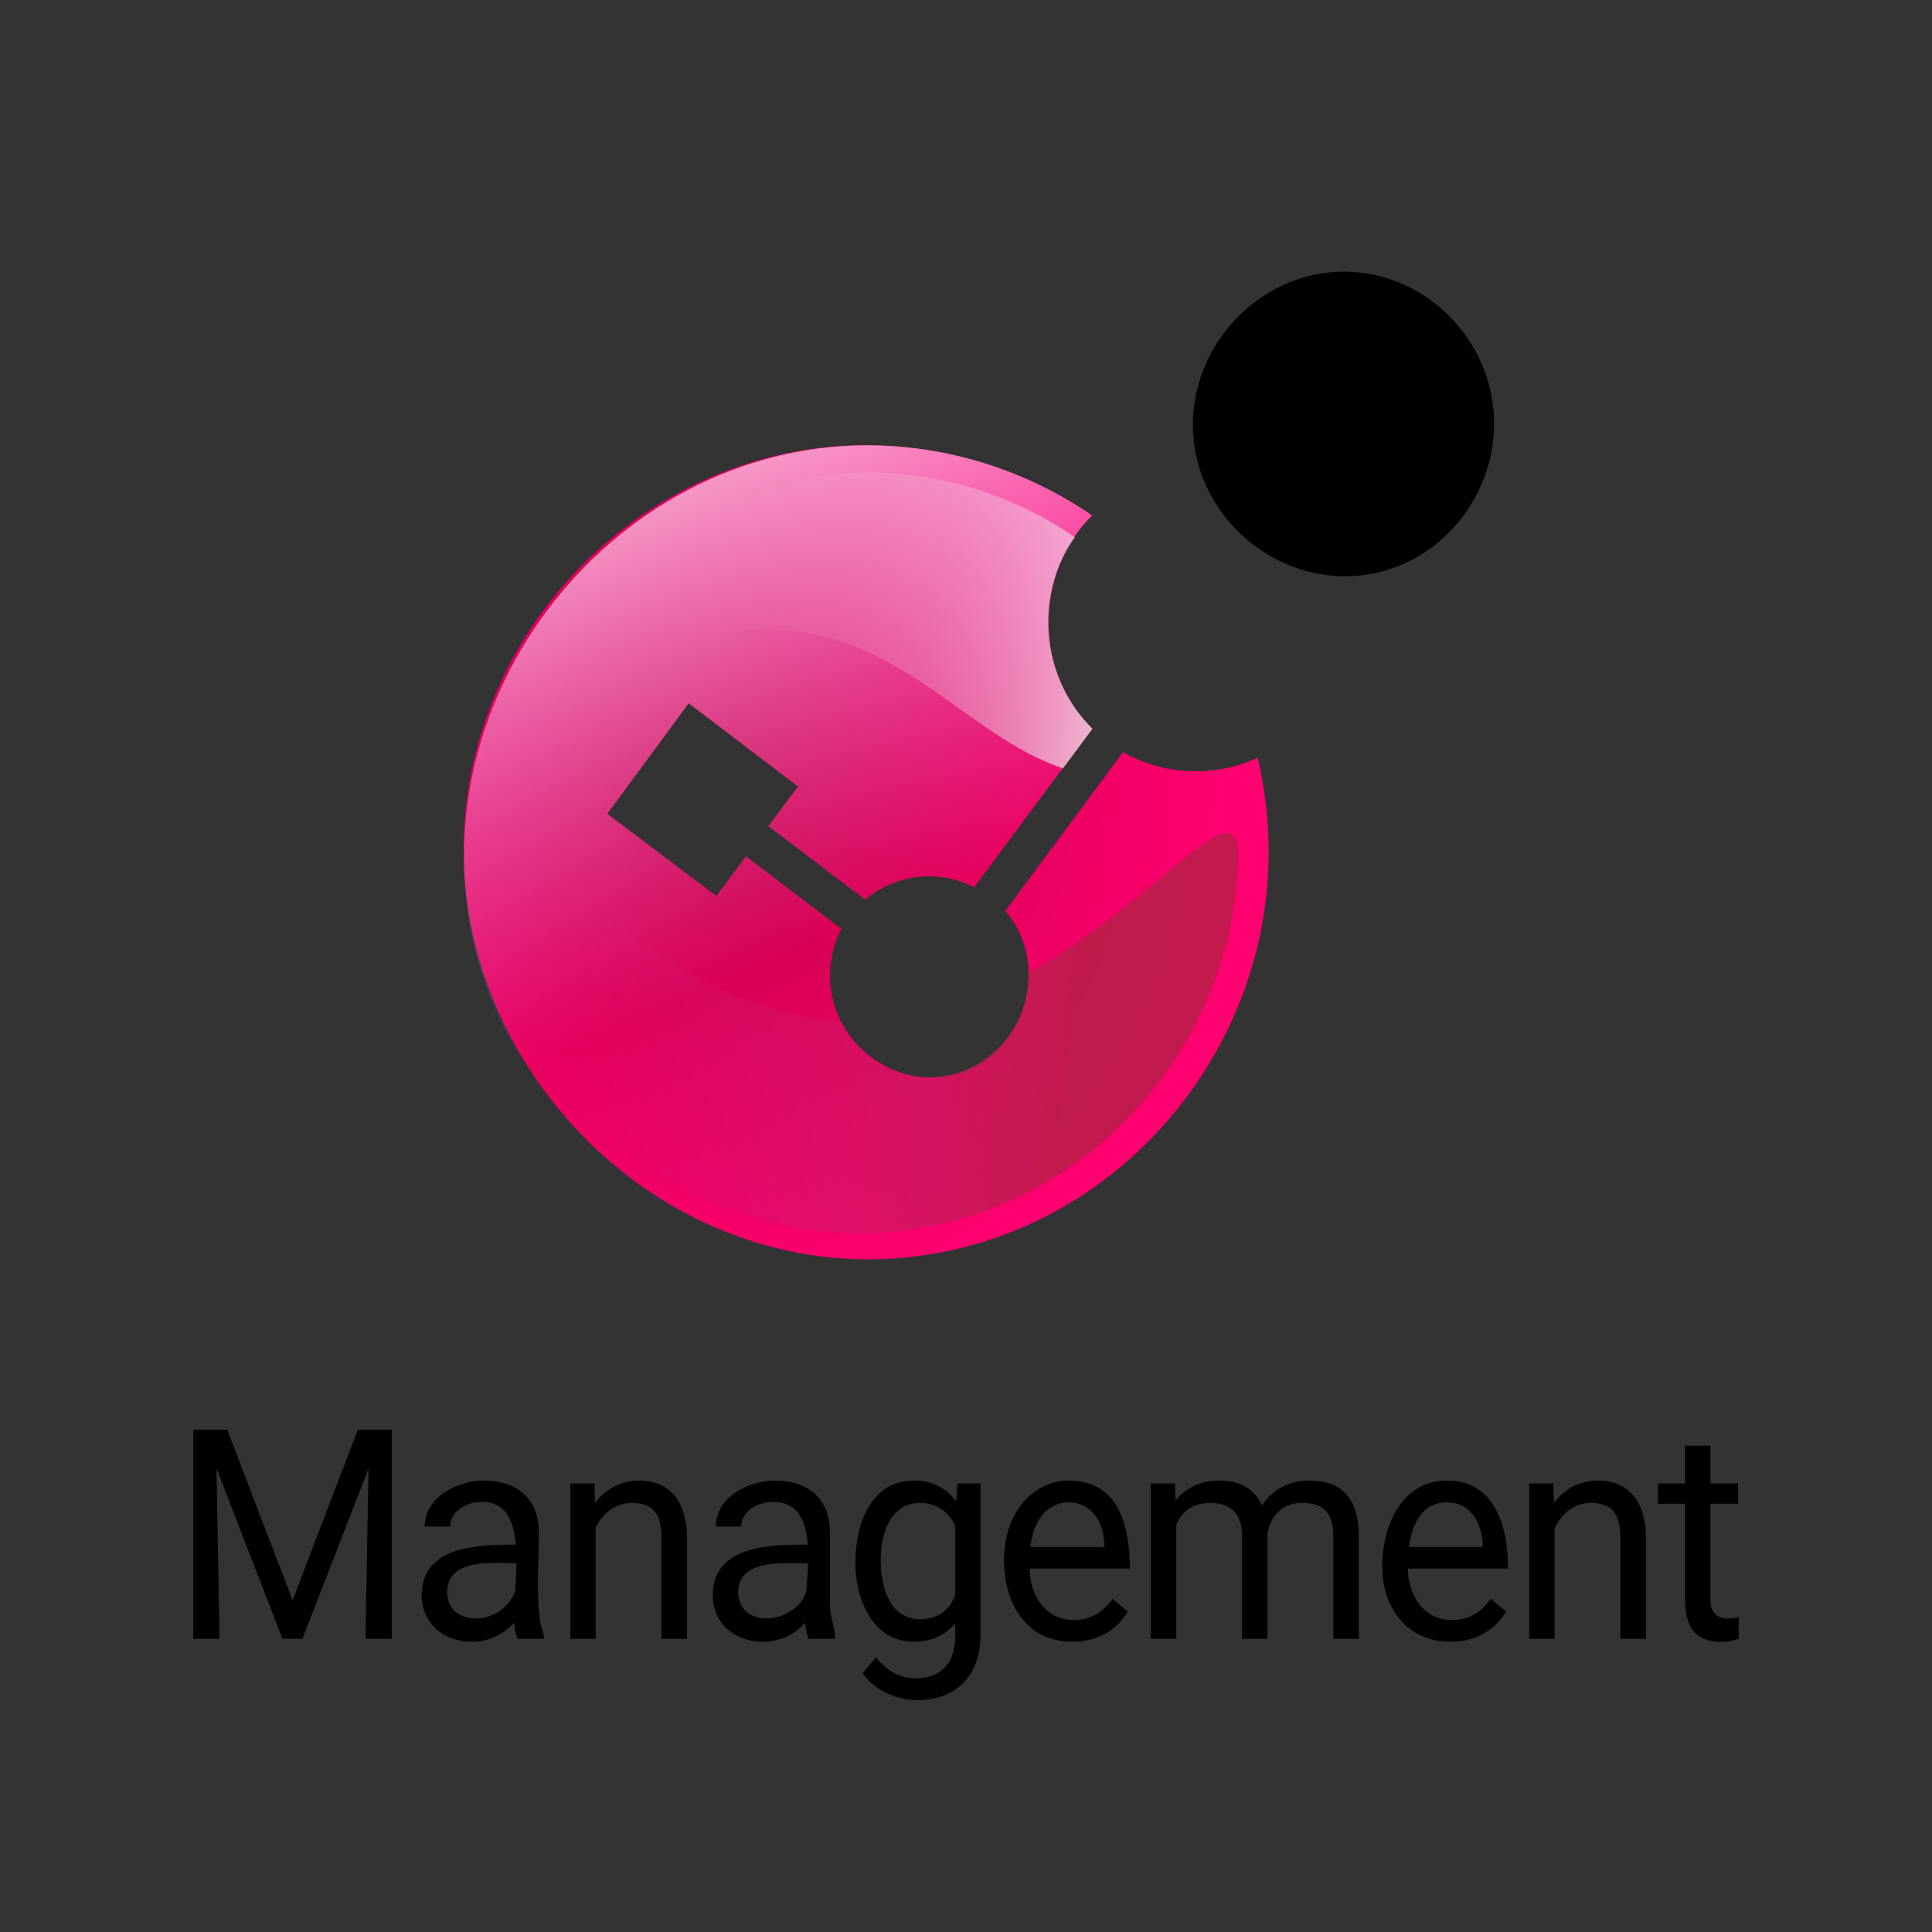 <svg width="50" height="50" viewBox="0 0 50 50" fill="none" xmlns="http://www.w3.org/2000/svg">
<rect x="0" y="0" width="50" height="50" fill="#333333" stroke="none"/>
<path d="M5.216 37H5.88L7.572 41.413L9.261 37H9.928L7.827 42.413H7.31L5.216 37ZM5 37H5.585L5.681 42.413H5V37ZM9.555 37H10.141V42.413H9.459L9.555 37Z" fill="black"/>
<path d="M12.48 38.87C11.991 38.87 11.65 39.167 11.65 39.506H10.994C10.994 38.741 11.849 38.316 12.52 38.316C13.08 38.316 13.521 38.515 13.761 38.914C13.884 39.113 13.946 39.362 13.946 39.662C13.946 40.419 13.871 41.21 13.978 41.963C14.001 42.113 14.08 42.264 14.08 42.413H13.396C13.363 42.333 13.337 42.228 13.318 42.097C13.2 41.262 13.833 38.87 12.48 38.87ZM13.403 39.974L13.41 40.457C12.817 40.457 11.572 40.303 11.572 41.201C11.572 41.581 11.826 41.885 12.307 41.885C12.912 41.885 13.332 41.41 13.353 41.048L13.633 41.379C13.568 41.79 13.063 42.487 12.211 42.487C11.434 42.487 10.912 41.963 10.912 41.294C10.912 39.982 12.422 39.974 13.403 39.974Z" fill="black"/>
<path d="M15.416 39.249V42.413H14.76V38.39H15.381L15.416 39.249ZM15.26 40.249L14.987 40.238C14.997 39.125 15.634 38.316 16.548 38.316C17.426 38.316 17.779 38.997 17.779 39.777V42.413H17.119V39.77C17.119 39.129 16.844 38.896 16.353 38.896C15.713 38.896 15.26 39.51 15.26 40.249Z" fill="black"/>
<path d="M20.013 38.87C19.523 38.87 19.182 39.167 19.182 39.506H18.526C18.526 38.741 19.381 38.316 20.052 38.316C20.893 38.316 21.478 38.763 21.478 39.662V41.535C21.478 41.836 21.613 42.126 21.613 42.413H20.928C20.895 42.333 20.869 42.228 20.85 42.097C20.726 41.219 21.423 38.87 20.013 38.87ZM20.935 39.974L20.942 40.457H20.279C19.537 40.457 19.104 40.697 19.104 41.201C19.104 41.581 19.358 41.885 19.839 41.885C20.297 41.885 20.856 41.549 20.885 41.048L21.166 41.379C21.1 41.79 20.595 42.487 19.743 42.487C18.966 42.487 18.445 41.963 18.445 41.294C18.445 39.982 19.954 39.974 20.935 39.974Z" fill="black"/>
<path d="M24.779 38.39H25.375V42.327C25.375 43.389 24.71 44 23.75 44C23.213 44 22.632 43.757 22.328 43.301L22.672 42.892C22.995 43.301 23.357 43.435 23.701 43.435C24.324 43.435 24.719 43.062 24.719 42.361V39.275L24.779 38.39ZM22.136 40.446C22.136 39.496 22.508 38.316 23.651 38.316C24.868 38.316 25.198 39.574 25.198 40.576C25.094 41.748 24.626 42.487 23.644 42.487C22.57 42.487 22.136 41.358 22.136 40.446ZM22.792 40.368C22.792 41.032 23.002 41.903 23.803 41.903C24.877 41.903 24.878 40.736 24.878 39.963C24.773 39.413 24.47 38.896 23.811 38.896C23.027 38.896 22.792 39.722 22.792 40.368Z" fill="black"/>
<path d="M27.747 42.487C26.535 42.487 25.984 41.458 25.984 40.387C25.984 39.07 26.803 38.316 27.662 38.316C28.972 38.316 29.24 39.529 29.24 40.595H26.374V40.033H28.584C28.584 39.458 28.289 38.881 27.662 38.881C27.069 38.881 26.644 39.413 26.644 40.387V40.543C26.644 41.307 27.072 41.926 27.782 41.926C28.246 41.926 28.552 41.711 28.793 41.379L29.191 41.71C28.943 42.103 28.512 42.487 27.747 42.487Z" fill="black"/>
<path d="M30.442 39.19V42.413H29.782V38.39H30.406L30.442 39.19ZM30.307 40.249L30.002 40.238C30.011 39.128 30.544 38.316 31.559 38.316C32.275 38.316 32.801 38.72 32.801 39.732V42.413H32.144V39.766C32.144 39.136 31.82 38.896 31.325 38.896C30.552 38.896 30.307 39.516 30.307 40.249ZM32.794 39.87L32.354 40.011C32.356 39.791 32.39 39.579 32.457 39.376C32.664 38.762 33.153 38.316 33.879 38.316C34.71 38.316 35.167 38.761 35.167 39.77V42.413H34.507V39.762C34.507 39.084 34.193 38.896 33.688 38.896C33.116 38.896 32.794 39.338 32.794 39.87Z" fill="black"/>
<path d="M37.535 42.487C36.474 42.487 35.772 41.678 35.772 40.543C35.772 39.525 36.252 38.316 37.45 38.316C38.7 38.316 39.029 39.527 39.029 40.595H36.162V40.033H38.373C38.373 39.466 38.088 38.881 37.45 38.881C36.586 38.881 36.432 39.873 36.432 40.543C36.432 41.307 36.86 41.926 37.571 41.926C38.034 41.926 38.341 41.711 38.582 41.379L38.979 41.71C38.732 42.103 38.3 42.487 37.535 42.487Z" fill="black"/>
<path d="M40.233 39.249V42.413H39.577V38.39H40.198L40.233 39.249ZM40.077 40.249L39.804 40.238C39.809 39.685 39.968 39.208 40.241 38.862C40.517 38.513 40.905 38.316 41.365 38.316C42.243 38.316 42.596 38.997 42.596 39.777V42.413H41.936V39.77C41.936 39.129 41.661 38.896 41.17 38.896C40.464 38.896 40.077 39.62 40.077 40.249Z" fill="black"/>
<path d="M44.982 38.39V38.918H42.907V38.39H44.982ZM43.609 37.413H44.266V41.416C44.266 41.859 44.601 41.947 44.996 41.851L45 42.413C44.701 42.512 44.337 42.529 44.049 42.387C43.779 42.252 43.609 41.946 43.609 41.413V37.413Z" fill="black"/>
<path d="M32.548 19.609C31.448 20.125 30.12 20.07 29.065 19.465L26.018 23.573C27.42 25.237 26.23 27.974 24.002 27.889C22.871 27.845 21.855 27.015 21.568 25.924C21.401 25.291 21.476 24.619 21.778 24.041L19.305 22.161L18.539 23.188L15.716 21.062L17.823 18.202L20.651 20.354L19.884 21.381L22.393 23.286C23.17 22.619 24.304 22.489 25.211 22.968L28.258 18.86C26.748 17.363 26.77 14.819 28.263 13.339C26.338 12.019 24.032 11.388 21.712 11.546C16.959 11.87 12.98 15.536 12.156 20.209C10.883 27.423 17.621 34.117 24.92 32.287C29.544 31.128 32.828 26.818 32.833 22.069C32.836 21.241 32.74 20.415 32.548 19.609Z" fill="url(#paint0_radial_9176_11119)"/>
<path opacity="0.85" d="M26.613 25.181C26.667 26.648 25.438 27.916 23.974 27.875C23.04 27.849 22.153 27.28 21.738 26.434C16.249 26.054 12.502 19.645 12.431 22.084C12.299 26.875 16.493 31.908 22.251 31.923C27.591 31.909 31.981 27.417 32.041 22.11C32.041 20.302 29.939 23.342 26.613 25.181Z" fill="url(#paint1_linear_9176_11119)"/>
<path d="M35.939 14.737C33.605 15.478 31.15 13.788 30.894 11.399C30.635 8.984 32.703 6.83 35.115 7.046C36.957 7.211 38.449 8.715 38.646 10.55C38.843 12.387 37.703 14.177 35.939 14.737Z" fill="black"/>
<path d="M27.821 13.904C25.876 12.569 23.515 12.003 21.184 12.312C17.61 12.846 14.449 15.384 13.05 18.706C21.931 13.216 23.713 18.603 27.511 19.887L28.273 18.86C27.666 18.259 27.275 17.47 27.161 16.619C27.035 15.68 27.252 14.671 27.821 13.904Z" fill="url(#paint2_linear_9176_11119)"/>
<path d="M22.653 27.461C21.534 26.732 21.154 25.217 21.779 24.041L19.306 22.161L18.54 23.188L15.716 21.062L17.824 18.202L20.652 20.354L19.885 21.381L22.394 23.286C23.171 22.619 24.305 22.489 25.212 22.968L28.258 18.86C26.749 17.363 26.77 14.819 28.263 13.339C26.916 12.415 25.373 11.822 23.758 11.61C16.859 10.702 11.026 17.122 12.146 23.813C12.972 28.74 17.345 32.575 22.394 32.586L22.653 27.461Z" fill="url(#paint3_linear_9176_11119)"/>
<defs>
<radialGradient id="paint0_radial_9176_11119" cx="0" cy="0" r="1" gradientUnits="userSpaceOnUse" gradientTransform="translate(18.257 20.434) scale(15.17 15.341)">
<stop stop-color="#C40047"/>
<stop offset="0.89" stop-color="#FF0070"/>
</radialGradient>
<linearGradient id="paint1_linear_9176_11119" x1="15.132" y1="24.98" x2="27.71" y2="26.744" gradientUnits="userSpaceOnUse">
<stop stop-color="#D02685" stop-opacity="0"/>
<stop offset="0.11" stop-color="#CE2581" stop-opacity="0.06"/>
<stop offset="0.31" stop-color="#CA2477" stop-opacity="0.23"/>
<stop offset="0.58" stop-color="#C42266" stop-opacity="0.5"/>
<stop offset="0.89" stop-color="#BB1F4F" stop-opacity="0.87"/>
<stop offset="1" stop-color="#B81E47"/>
</linearGradient>
<linearGradient id="paint2_linear_9176_11119" x1="17.285" y1="15.265" x2="38.526" y2="18.561" gradientUnits="userSpaceOnUse">
<stop offset="0.01" stop-color="#D31C5B" stop-opacity="0"/>
<stop offset="0.07" stop-color="#D52E67" stop-opacity="0.08"/>
<stop offset="0.21" stop-color="#DC5C88" stop-opacity="0.29"/>
<stop offset="0.41" stop-color="#E6A5BB" stop-opacity="0.63"/>
<stop offset="0.61" stop-color="#F1F5F3"/>
</linearGradient>
<linearGradient id="paint3_linear_9176_11119" x1="16.513" y1="9.488" x2="22.508" y2="24.112" gradientUnits="userSpaceOnUse">
<stop stop-color="white" stop-opacity="0.8"/>
<stop offset="0.22" stop-color="#FFE9FF" stop-opacity="0.64"/>
<stop offset="0.71" stop-color="#FFB3FF" stop-opacity="0.24"/>
<stop offset="0.99" stop-color="#FF93FF" stop-opacity="0"/>
</linearGradient>
</defs>
</svg>
